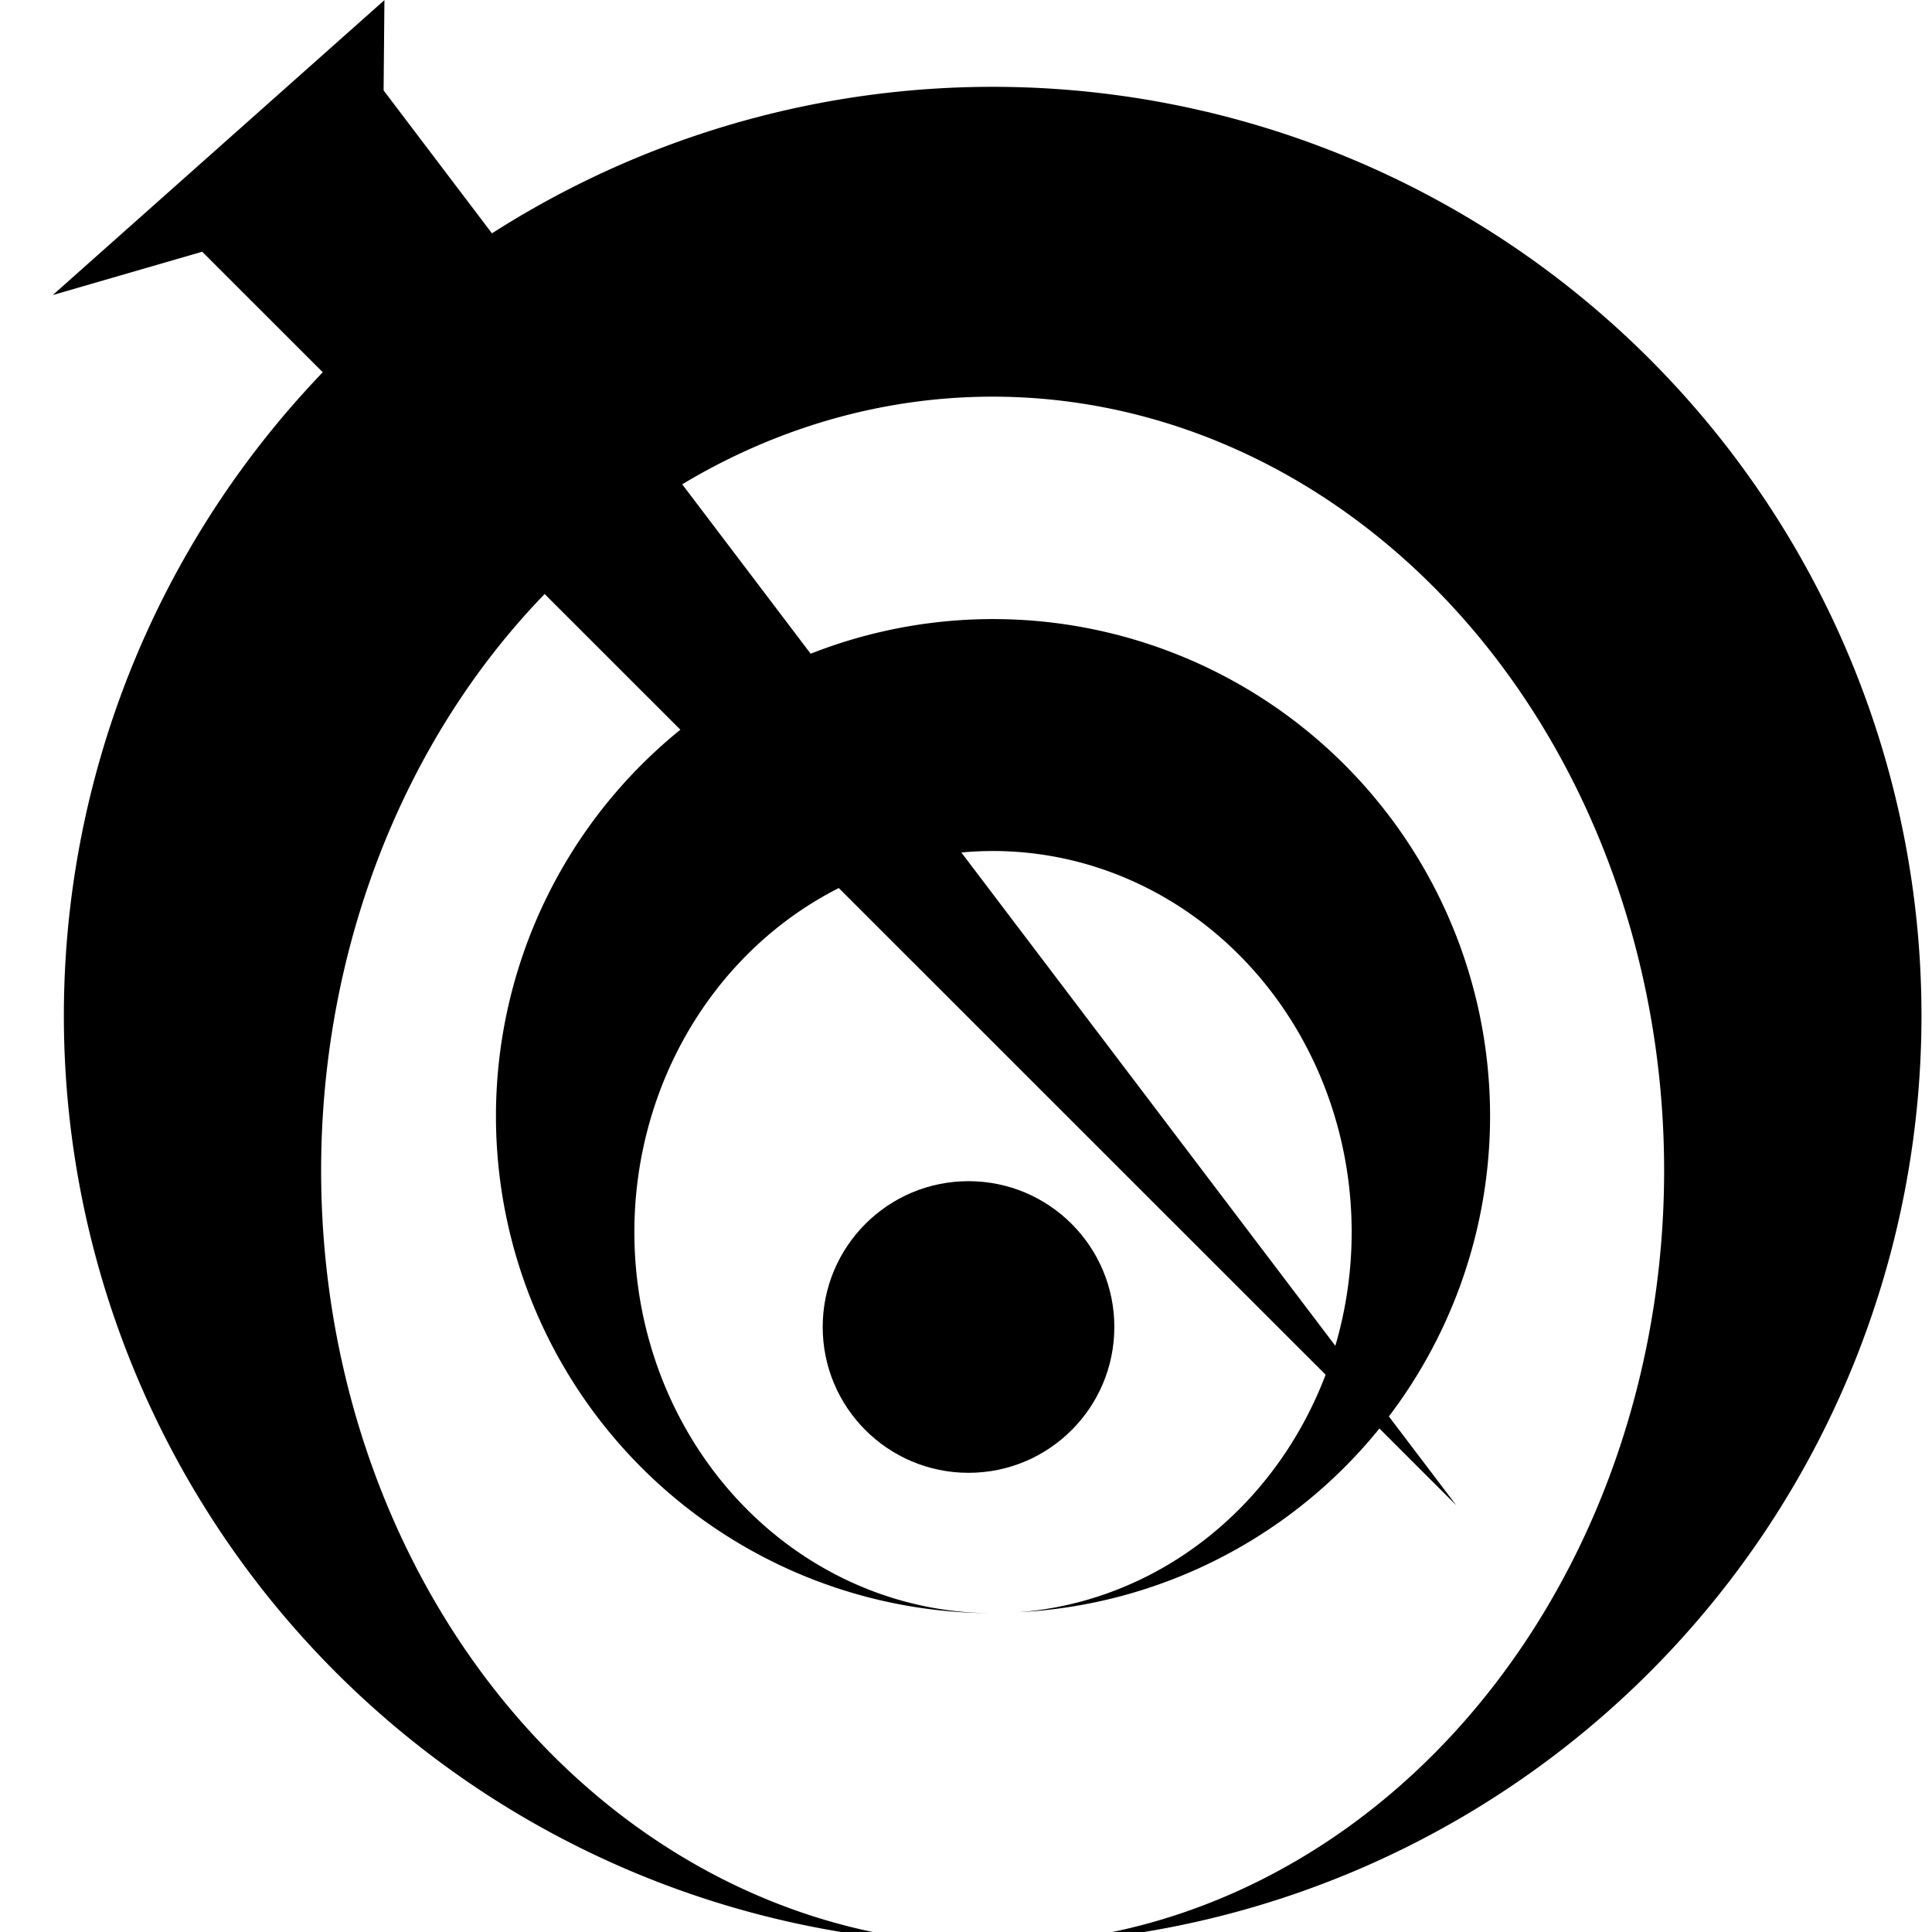 <?xml version="1.0" encoding="UTF-8"?>
<!-- Created with Inkscape (http://www.inkscape.org/) -->
<svg width="195.42mm" height="195.42mm" version="1.1" viewBox="0 0 195.42 195.42" xmlns="http://www.w3.org/2000/svg" xmlns:cc="http://creativecommons.org/ns#" xmlns:dc="http://purl.org/dc/elements/1.1/" xmlns:rdf="http://www.w3.org/1999/02/22-rdf-syntax-ns#">
 <g transform="translate(-5.517 -60.508)">
  <g transform="matrix(16.666,0,0,16.666,-931.91,-1505)">
   <g transform="translate(-39.864,57.817)">
    <path transform="scale(.265)" d="m385.42 138.28a21.272 21.272 0 0 0-21.271 21.271 21.272 21.272 0 0 0 21.271 21.273 15.379 17.723 0 0 1-15.379-17.725 15.379 17.723 0 0 1 15.379-17.723 15.379 17.723 0 0 1 15.379 17.723 15.379 17.723 0 0 1-15.379 17.725 21.272 21.272 0 0 0 21.273-21.273 21.272 21.272 0 0 0-21.273-21.271z"/>
    <path transform="scale(.265)" d="m385.43 150.47a11.384 11.384 0 0 0-11.385 11.383 11.384 11.384 0 0 0 11.385 11.385 8.214 8.728 0 0 1-8.215-8.729 8.214 8.728 0 0 1 8.215-8.727 8.214 8.728 0 0 1 8.213 8.727 8.214 8.728 0 0 1-7.633 8.707 11.384 11.384 0 0 0 10.803-11.363 11.384 11.384 0 0 0-11.383-11.383z"/>
    <circle cx="101.99" cy="44.171" r=".885"/>
    <path d="m104.95 45.253-7.611-7.608-0.907 0.263 2.013-1.79-0.005 0.548z" fill-rule="evenodd"/>
   </g>
  </g>
 </g>
</svg>
